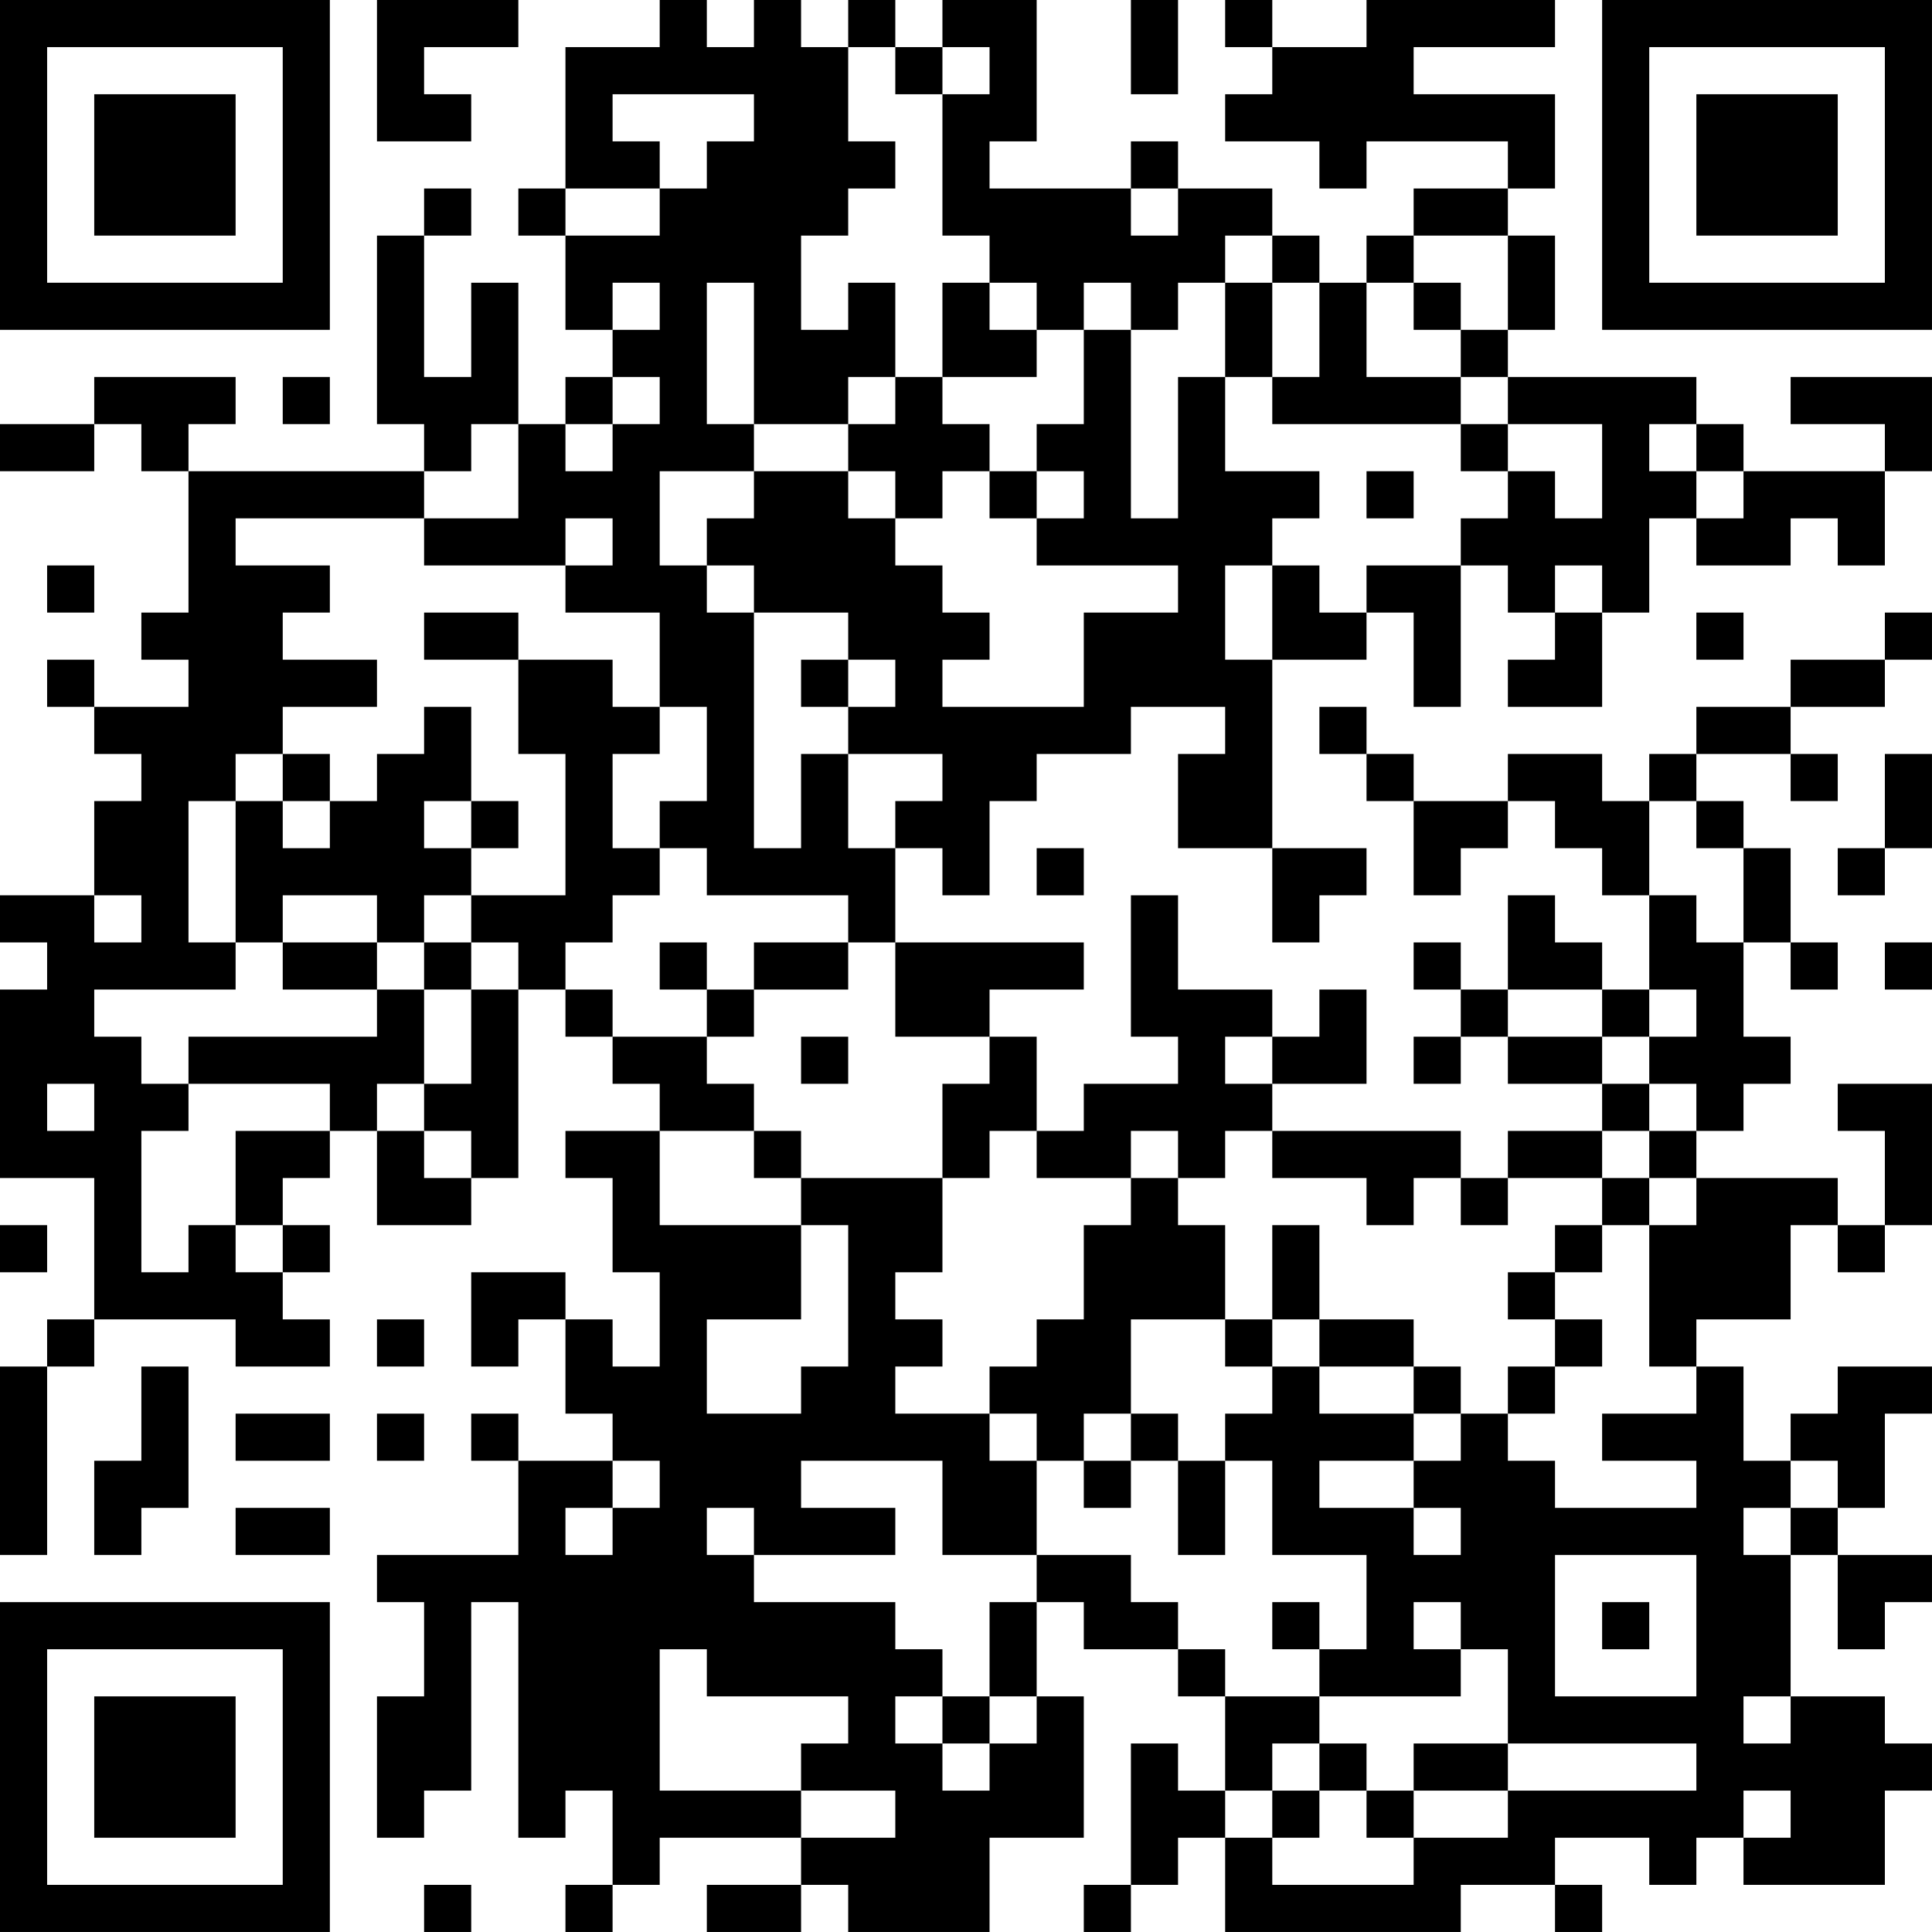 <?xml version="1.0" encoding="UTF-8"?>
<svg xmlns="http://www.w3.org/2000/svg" version="1.1" width="200" height="200" viewBox="0 0 200 200"><rect x="0" y="0" width="200" height="200" fill="#ffffff"/><g transform="scale(4.878)"><g transform="translate(0,0)"><path fill-rule="evenodd" d="M8 0L8 3L10 3L10 2L9 2L9 1L11 1L11 0ZM14 0L14 1L12 1L12 4L11 4L11 5L12 5L12 7L13 7L13 8L12 8L12 9L11 9L11 6L10 6L10 8L9 8L9 5L10 5L10 4L9 4L9 5L8 5L8 9L9 9L9 10L4 10L4 9L5 9L5 8L2 8L2 9L0 9L0 10L2 10L2 9L3 9L3 10L4 10L4 13L3 13L3 14L4 14L4 15L2 15L2 14L1 14L1 15L2 15L2 16L3 16L3 17L2 17L2 19L0 19L0 20L1 20L1 21L0 21L0 25L2 25L2 28L1 28L1 29L0 29L0 33L1 33L1 29L2 29L2 28L5 28L5 29L7 29L7 28L6 28L6 27L7 27L7 26L6 26L6 25L7 25L7 24L8 24L8 26L10 26L10 25L11 25L11 21L12 21L12 22L13 22L13 23L14 23L14 24L12 24L12 25L13 25L13 27L14 27L14 29L13 29L13 28L12 28L12 27L10 27L10 29L11 29L11 28L12 28L12 30L13 30L13 31L11 31L11 30L10 30L10 31L11 31L11 33L8 33L8 34L9 34L9 36L8 36L8 39L9 39L9 38L10 38L10 34L11 34L11 39L12 39L12 38L13 38L13 40L12 40L12 41L13 41L13 40L14 40L14 39L17 39L17 40L15 40L15 41L17 41L17 40L18 40L18 41L21 41L21 39L23 39L23 36L22 36L22 34L23 34L23 35L25 35L25 36L26 36L26 38L25 38L25 37L24 37L24 40L23 40L23 41L24 41L24 40L25 40L25 39L26 39L26 41L31 41L31 40L33 40L33 41L34 41L34 40L33 40L33 39L35 39L35 40L36 40L36 39L37 39L37 40L40 40L40 38L41 38L41 37L40 37L40 36L38 36L38 33L39 33L39 35L40 35L40 34L41 34L41 33L39 33L39 32L40 32L40 30L41 30L41 29L39 29L39 30L38 30L38 31L37 31L37 29L36 29L36 28L38 28L38 26L39 26L39 27L40 27L40 26L41 26L41 23L39 23L39 24L40 24L40 26L39 26L39 25L36 25L36 24L37 24L37 23L38 23L38 22L37 22L37 20L38 20L38 21L39 21L39 20L38 20L38 18L37 18L37 17L36 17L36 16L38 16L38 17L39 17L39 16L38 16L38 15L40 15L40 14L41 14L41 13L40 13L40 14L38 14L38 15L36 15L36 16L35 16L35 17L34 17L34 16L32 16L32 17L30 17L30 16L29 16L29 15L28 15L28 16L29 16L29 17L30 17L30 19L31 19L31 18L32 18L32 17L33 17L33 18L34 18L34 19L35 19L35 21L34 21L34 20L33 20L33 19L32 19L32 21L31 21L31 20L30 20L30 21L31 21L31 22L30 22L30 23L31 23L31 22L32 22L32 23L34 23L34 24L32 24L32 25L31 25L31 24L27 24L27 23L29 23L29 21L28 21L28 22L27 22L27 21L25 21L25 19L24 19L24 22L25 22L25 23L23 23L23 24L22 24L22 22L21 22L21 21L23 21L23 20L19 20L19 18L20 18L20 19L21 19L21 17L22 17L22 16L24 16L24 15L26 15L26 16L25 16L25 18L27 18L27 20L28 20L28 19L29 19L29 18L27 18L27 14L29 14L29 13L30 13L30 15L31 15L31 12L32 12L32 13L33 13L33 14L32 14L32 15L34 15L34 13L35 13L35 11L36 11L36 12L38 12L38 11L39 11L39 12L40 12L40 10L41 10L41 8L38 8L38 9L40 9L40 10L37 10L37 9L36 9L36 8L32 8L32 7L33 7L33 5L32 5L32 4L33 4L33 2L30 2L30 1L33 1L33 0L29 0L29 1L27 1L27 0L26 0L26 1L27 1L27 2L26 2L26 3L28 3L28 4L29 4L29 3L32 3L32 4L30 4L30 5L29 5L29 6L28 6L28 5L27 5L27 4L25 4L25 3L24 3L24 4L21 4L21 3L22 3L22 0L20 0L20 1L19 1L19 0L18 0L18 1L17 1L17 0L16 0L16 1L15 1L15 0ZM24 0L24 2L25 2L25 0ZM18 1L18 3L19 3L19 4L18 4L18 5L17 5L17 7L18 7L18 6L19 6L19 8L18 8L18 9L16 9L16 6L15 6L15 9L16 9L16 10L14 10L14 12L15 12L15 13L16 13L16 18L17 18L17 16L18 16L18 18L19 18L19 17L20 17L20 16L18 16L18 15L19 15L19 14L18 14L18 13L16 13L16 12L15 12L15 11L16 11L16 10L18 10L18 11L19 11L19 12L20 12L20 13L21 13L21 14L20 14L20 15L23 15L23 13L25 13L25 12L22 12L22 11L23 11L23 10L22 10L22 9L23 9L23 7L24 7L24 11L25 11L25 8L26 8L26 10L28 10L28 11L27 11L27 12L26 12L26 14L27 14L27 12L28 12L28 13L29 13L29 12L31 12L31 11L32 11L32 10L33 10L33 11L34 11L34 9L32 9L32 8L31 8L31 7L32 7L32 5L30 5L30 6L29 6L29 8L31 8L31 9L27 9L27 8L28 8L28 6L27 6L27 5L26 5L26 6L25 6L25 7L24 7L24 6L23 6L23 7L22 7L22 6L21 6L21 5L20 5L20 2L21 2L21 1L20 1L20 2L19 2L19 1ZM13 2L13 3L14 3L14 4L12 4L12 5L14 5L14 4L15 4L15 3L16 3L16 2ZM24 4L24 5L25 5L25 4ZM13 6L13 7L14 7L14 6ZM20 6L20 8L19 8L19 9L18 9L18 10L19 10L19 11L20 11L20 10L21 10L21 11L22 11L22 10L21 10L21 9L20 9L20 8L22 8L22 7L21 7L21 6ZM26 6L26 8L27 8L27 6ZM30 6L30 7L31 7L31 6ZM6 8L6 9L7 9L7 8ZM13 8L13 9L12 9L12 10L13 10L13 9L14 9L14 8ZM10 9L10 10L9 10L9 11L5 11L5 12L7 12L7 13L6 13L6 14L8 14L8 15L6 15L6 16L5 16L5 17L4 17L4 20L5 20L5 21L2 21L2 22L3 22L3 23L4 23L4 24L3 24L3 27L4 27L4 26L5 26L5 27L6 27L6 26L5 26L5 24L7 24L7 23L4 23L4 22L8 22L8 21L9 21L9 23L8 23L8 24L9 24L9 25L10 25L10 24L9 24L9 23L10 23L10 21L11 21L11 20L10 20L10 19L12 19L12 16L11 16L11 14L13 14L13 15L14 15L14 16L13 16L13 18L14 18L14 19L13 19L13 20L12 20L12 21L13 21L13 22L15 22L15 23L16 23L16 24L14 24L14 26L17 26L17 28L15 28L15 30L17 30L17 29L18 29L18 26L17 26L17 25L20 25L20 27L19 27L19 28L20 28L20 29L19 29L19 30L21 30L21 31L22 31L22 33L20 33L20 31L17 31L17 32L19 32L19 33L16 33L16 32L15 32L15 33L16 33L16 34L19 34L19 35L20 35L20 36L19 36L19 37L20 37L20 38L21 38L21 37L22 37L22 36L21 36L21 34L22 34L22 33L24 33L24 34L25 34L25 35L26 35L26 36L28 36L28 37L27 37L27 38L26 38L26 39L27 39L27 40L30 40L30 39L32 39L32 38L36 38L36 37L32 37L32 35L31 35L31 34L30 34L30 35L31 35L31 36L28 36L28 35L29 35L29 33L27 33L27 31L26 31L26 30L27 30L27 29L28 29L28 30L30 30L30 31L28 31L28 32L30 32L30 33L31 33L31 32L30 32L30 31L31 31L31 30L32 30L32 31L33 31L33 32L36 32L36 31L34 31L34 30L36 30L36 29L35 29L35 26L36 26L36 25L35 25L35 24L36 24L36 23L35 23L35 22L36 22L36 21L35 21L35 22L34 22L34 21L32 21L32 22L34 22L34 23L35 23L35 24L34 24L34 25L32 25L32 26L31 26L31 25L30 25L30 26L29 26L29 25L27 25L27 24L26 24L26 25L25 25L25 24L24 24L24 25L22 25L22 24L21 24L21 25L20 25L20 23L21 23L21 22L19 22L19 20L18 20L18 19L15 19L15 18L14 18L14 17L15 17L15 15L14 15L14 13L12 13L12 12L13 12L13 11L12 11L12 12L9 12L9 11L11 11L11 9ZM31 9L31 10L32 10L32 9ZM35 9L35 10L36 10L36 11L37 11L37 10L36 10L36 9ZM29 10L29 11L30 11L30 10ZM1 12L1 13L2 13L2 12ZM33 12L33 13L34 13L34 12ZM9 13L9 14L11 14L11 13ZM36 13L36 14L37 14L37 13ZM17 14L17 15L18 15L18 14ZM9 15L9 16L8 16L8 17L7 17L7 16L6 16L6 17L5 17L5 20L6 20L6 21L8 21L8 20L9 20L9 21L10 21L10 20L9 20L9 19L10 19L10 18L11 18L11 17L10 17L10 15ZM40 16L40 18L39 18L39 19L40 19L40 18L41 18L41 16ZM6 17L6 18L7 18L7 17ZM9 17L9 18L10 18L10 17ZM35 17L35 19L36 19L36 20L37 20L37 18L36 18L36 17ZM22 18L22 19L23 19L23 18ZM2 19L2 20L3 20L3 19ZM6 19L6 20L8 20L8 19ZM14 20L14 21L15 21L15 22L16 22L16 21L18 21L18 20L16 20L16 21L15 21L15 20ZM40 20L40 21L41 21L41 20ZM17 22L17 23L18 23L18 22ZM26 22L26 23L27 23L27 22ZM1 23L1 24L2 24L2 23ZM16 24L16 25L17 25L17 24ZM24 25L24 26L23 26L23 28L22 28L22 29L21 29L21 30L22 30L22 31L23 31L23 32L24 32L24 31L25 31L25 33L26 33L26 31L25 31L25 30L24 30L24 28L26 28L26 29L27 29L27 28L28 28L28 29L30 29L30 30L31 30L31 29L30 29L30 28L28 28L28 26L27 26L27 28L26 28L26 26L25 26L25 25ZM34 25L34 26L33 26L33 27L32 27L32 28L33 28L33 29L32 29L32 30L33 30L33 29L34 29L34 28L33 28L33 27L34 27L34 26L35 26L35 25ZM0 26L0 27L1 27L1 26ZM8 28L8 29L9 29L9 28ZM3 29L3 31L2 31L2 33L3 33L3 32L4 32L4 29ZM5 30L5 31L7 31L7 30ZM8 30L8 31L9 31L9 30ZM23 30L23 31L24 31L24 30ZM13 31L13 32L12 32L12 33L13 33L13 32L14 32L14 31ZM38 31L38 32L37 32L37 33L38 33L38 32L39 32L39 31ZM5 32L5 33L7 33L7 32ZM33 33L33 36L36 36L36 33ZM27 34L27 35L28 35L28 34ZM34 34L34 35L35 35L35 34ZM14 35L14 38L17 38L17 39L19 39L19 38L17 38L17 37L18 37L18 36L15 36L15 35ZM20 36L20 37L21 37L21 36ZM37 36L37 37L38 37L38 36ZM28 37L28 38L27 38L27 39L28 39L28 38L29 38L29 39L30 39L30 38L32 38L32 37L30 37L30 38L29 38L29 37ZM37 38L37 39L38 39L38 38ZM9 40L9 41L10 41L10 40ZM0 0L0 7L7 7L7 0ZM1 1L1 6L6 6L6 1ZM2 2L2 5L5 5L5 2ZM34 0L34 7L41 7L41 0ZM35 1L35 6L40 6L40 1ZM36 2L36 5L39 5L39 2ZM0 34L0 41L7 41L7 34ZM1 35L1 40L6 40L6 35ZM2 36L2 39L5 39L5 36Z" fill="#000000"/></g></g></svg>
